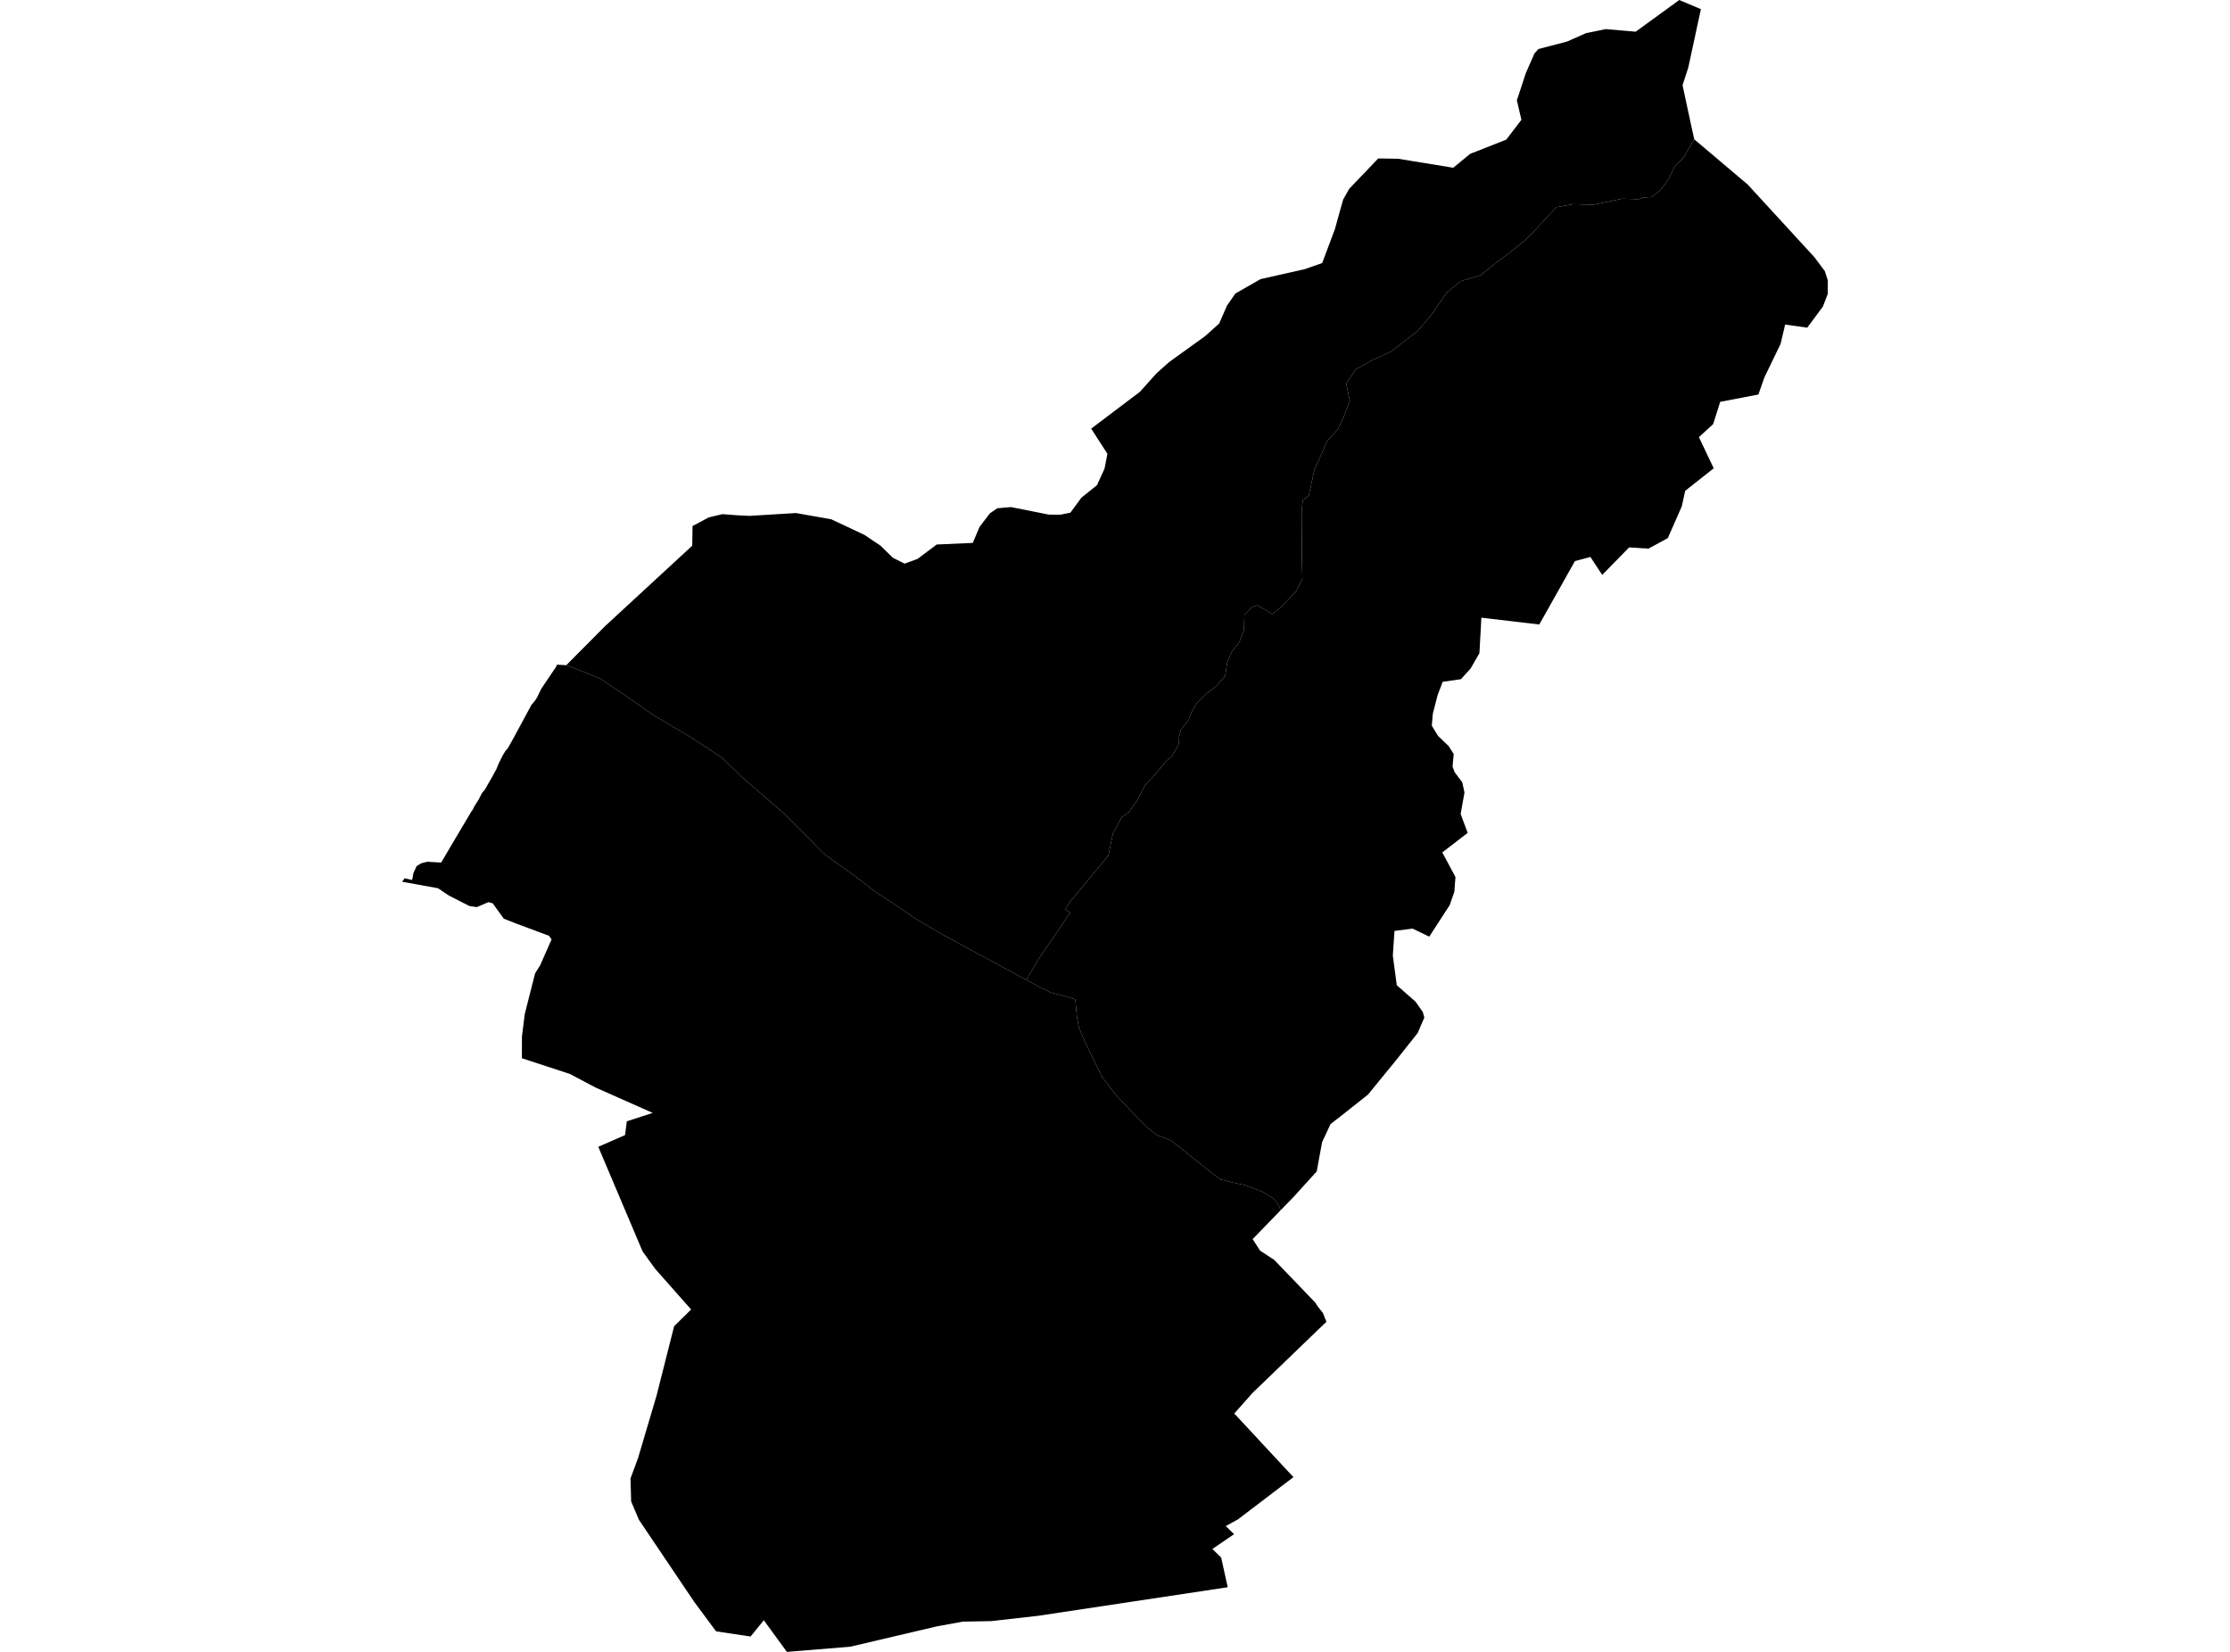 <?xml version='1.0'?>
<svg  baseProfile = 'tiny' width = '540' height = '400' stroke-linecap = 'round' stroke-linejoin = 'round' version='1.1' xmlns='http://www.w3.org/2000/svg'>
<path id='5021901001' title='5021901001'  d='M 410.264 33.735 407.691 38.123 405.389 40.51 404.103 43.326 401.987 46.128 399.915 47.7 397.885 47.858 396.856 48.244 392.796 48.129 385.849 49.573 380.975 49.444 376.886 50.159 372.069 55.334 369.353 58.121 365.208 61.48 362.506 63.439 358.561 66.612 353.644 68.113 350.327 70.872 346.725 76.089 343.38 80.077 339.02 83.436 336.733 85.209 332.416 87.139 328.285 89.469 325.97 92.871 326.87 96.987 325.341 101.018 324.054 103.849 321.324 106.836 320.038 109.852 318.308 113.683 317.607 116.928 316.921 119.973 315.463 121.159 315.192 123.804 315.235 129.922 315.277 136.054 315.378 140.128 313.877 143.158 311.99 145.145 310.317 146.932 308.045 148.705 306.043 147.432 304.442 146.575 303.213 146.946 301.326 148.933 301.24 152.407 300.14 155.437 298.253 157.839 297.166 160.455 296.68 163.714 294.579 166.101 292.292 167.873 289.805 170.261 288.518 172.476 287.861 174.292 285.974 176.679 285.531 178.308 285.474 180.138 283.773 183.154 282.315 184.34 281.057 185.941 279.17 188.129 277.297 190.13 275.153 194.146 273.466 196.548 271.608 197.934 270.536 199.936 269.464 201.951 268.406 207.111 266.719 209.198 265.061 211.185 261.959 214.945 259.143 218.318 257.928 220.191 259.158 220.991 253.168 229.811 251.667 231.941 250.538 233.856 249.252 235.958 248.551 237.287 245.492 235.643 238.845 232.027 231.241 227.953 227.138 225.666 221.149 222.121 217.247 219.362 212.215 216.146 207.126 212.2 199.493 206.74 193.403 200.479 189.573 196.748 179.91 188.4 174.921 183.54 167.459 178.637 158.196 173.134 150.62 167.859 145.346 164.328 142.029 162.97 137.141 161.069 139.414 158.768 146.546 151.592 167.631 132.137 167.645 131.237 167.702 127.377 167.874 127.292 171.647 125.276 174.949 124.504 178.723 124.79 181.468 124.919 192.746 124.233 201.294 125.748 209.299 129.507 213.187 132.109 216.217 135.068 219.048 136.483 222.178 135.339 226.838 131.851 235.558 131.466 236.515 129.207 237.187 127.606 239.703 124.304 240.275 123.918 241.504 123.075 244.806 122.789 254.012 124.619 256.756 124.633 259.201 124.147 259.286 124.018 261.845 120.545 262.46 120.044 265.647 117.471 265.876 116.957 267.463 113.483 268.163 109.895 264.232 103.792 276.039 94.872 279.556 90.955 280.056 90.398 281.128 89.44 283.115 87.668 291.806 81.407 293.121 80.234 295.237 78.319 295.323 78.119 297.109 74.031 299.139 71.086 299.854 70.671 305.257 67.584 315.978 65.168 320.166 63.696 320.852 61.88 323.239 55.519 324.483 51.045 325.255 48.301 326.727 45.699 331.044 41.196 333.746 38.366 337.391 38.423 338.549 38.438 341.508 38.924 350.642 40.41 351.9 40.625 356.002 37.251 356.317 37.123 357.789 36.551 362.192 34.821 363.021 34.492 364.75 33.806 368.41 29.018 367.309 24.272 367.652 23.271 369.496 17.668 371.269 13.637 371.569 12.951 372.512 11.879 379.502 10.049 383.919 8.091 384.062 8.033 384.477 7.948 386.578 7.519 388.851 7.047 391.009 7.233 396.084 7.676 406.133 0.372 406.633 0 407.033 0.172 411.879 2.216 411.136 5.632 409.32 14.066 409.034 15.352 408.834 16.324 407.691 19.841 407.433 20.627 407.748 22.099 409.492 30.218 410.264 33.735 Z' />
<path id='5021901002' title='5021901002'  d='M 137.141 161.069 142.029 162.97 145.346 164.328 150.62 167.859 158.196 173.134 167.459 178.637 174.921 183.54 179.91 188.4 189.573 196.748 193.403 200.479 199.493 206.74 207.126 212.2 212.215 216.146 217.247 219.362 221.149 222.121 227.138 225.666 231.241 227.953 238.845 232.027 245.492 235.643 248.551 237.287 251.853 239.074 254.541 240.36 258.357 241.361 260.387 242.004 260.802 246.45 261.302 248.98 262.96 252.753 264.547 256.07 266.934 260.887 270.264 265.175 275.139 270.336 278.126 273.309 280.313 274.953 282.343 275.653 283.544 276.153 285.631 277.783 289.733 281.071 293.093 283.772 295.551 285.602 296.58 285.816 298.424 286.331 301.469 286.974 303.67 287.775 305.886 288.675 308.345 290.233 309.345 291.377 310.132 293.035 303.327 300.054 305.143 302.855 308.559 305.085 318.508 315.434 319.094 316.364 320.338 317.922 321.195 320.08 319.566 321.624 303.327 337.276 298.882 342.279 313.205 357.689 299.782 367.909 296.823 369.539 298.839 371.497 293.579 375.085 295.708 377.158 297.295 384.348 251.396 391.266 240.046 392.553 233.099 392.681 226.738 393.853 205.854 398.756 190.545 400 184.956 392.338 183.898 393.653 181.754 396.283 173.391 395.026 168.088 387.864 154.723 368.023 152.836 363.578 152.679 358.017 154.508 353.057 158.968 338.02 163.242 321.138 167.359 317.093 158.668 307.272 155.609 303.041 144.874 277.697 151.349 274.867 151.793 271.522 158.053 269.492 144.159 263.317 137.97 260.044 126.377 256.256 126.391 250.938 127.078 245.52 129.579 235.686 130.794 233.756 133.567 227.467 132.924 226.595 125.019 223.65 122.003 222.464 119.301 218.733 118.272 218.461 115.442 219.662 113.626 219.376 108.695 216.86 106.065 215.088 97.388 213.515 97.974 212.672 99.775 213.087 99.918 212.543 100.09 211.486 100.09 211.471 100.904 209.699 102.048 209.027 103.477 208.67 105.179 208.77 106.822 208.87 114.141 196.505 114.356 196.233 114.456 196.076 114.884 195.233 115.899 193.618 116.728 192.017 117.415 191.23 118.215 189.787 119.201 188.1 120.202 186.242 120.845 184.698 121.746 182.911 122.403 181.825 123.004 181.139 124.476 178.494 127.192 173.462 128.693 170.689 129.107 170.203 129.379 169.875 129.608 169.603 130.079 168.831 130.694 167.559 131.08 166.773 134.682 161.427 134.854 160.969 134.868 160.955 137.141 161.069 Z' />
<path id='5021901003' title='5021901003'  d='M 310.132 293.035 309.345 291.377 308.345 290.233 305.886 288.675 303.67 287.775 301.469 286.974 298.424 286.331 296.58 285.816 295.551 285.602 293.093 283.772 289.733 281.071 285.631 277.783 283.544 276.153 282.343 275.653 280.313 274.953 278.126 273.309 275.139 270.336 270.264 265.175 266.934 260.887 264.547 256.07 262.96 252.753 261.302 248.98 260.802 246.45 260.387 242.004 258.357 241.361 254.541 240.36 251.853 239.074 248.551 237.287 249.252 235.958 250.538 233.856 251.667 231.941 253.168 229.811 259.158 220.991 257.928 220.191 259.143 218.318 261.959 214.945 265.061 211.185 266.719 209.198 268.406 207.111 269.464 201.951 270.536 199.936 271.608 197.934 273.466 196.548 275.153 194.146 277.297 190.13 279.17 188.129 281.057 185.941 282.315 184.34 283.773 183.154 285.474 180.138 285.531 178.308 285.974 176.679 287.861 174.292 288.518 172.476 289.805 170.261 292.292 167.873 294.579 166.101 296.68 163.714 297.166 160.455 298.253 157.839 300.14 155.437 301.24 152.407 301.326 148.933 303.213 146.946 304.442 146.575 306.043 147.432 308.045 148.705 310.317 146.932 311.99 145.145 313.877 143.158 315.378 140.128 315.277 136.054 315.235 129.922 315.192 123.804 315.463 121.159 316.921 119.973 317.607 116.928 318.308 113.683 320.038 109.852 321.324 106.836 324.054 103.849 325.341 101.018 326.87 96.987 325.97 92.871 328.285 89.469 332.416 87.139 336.733 85.209 339.02 83.436 343.38 80.077 346.725 76.089 350.327 70.872 353.644 68.113 358.561 66.612 362.506 63.439 365.208 61.48 369.353 58.121 372.069 55.334 376.886 50.159 380.975 49.444 385.849 49.573 392.796 48.129 396.856 48.244 397.885 47.858 399.915 47.7 401.987 46.128 404.103 43.326 405.389 40.51 407.691 38.123 410.264 33.735 419.512 41.554 421.642 43.355 423.186 44.656 439.353 62.266 441.883 65.64 442.612 67.913 442.583 71.215 441.411 74.245 437.623 79.348 432.277 78.591 431.176 83.265 427.245 91.413 425.802 95.529 416.553 97.302 414.838 102.705 411.393 105.85 414.981 113.397 408.077 118.844 407.248 122.617 403.874 130.293 399.171 132.852 394.497 132.552 387.979 139.213 385.12 134.868 381.375 135.868 372.741 151.22 358.718 149.577 358.246 158.182 356.088 161.913 353.758 164.471 349.355 165.1 348.126 168.302 346.968 172.791 346.711 175.721 348.226 178.208 350.785 180.653 352.014 182.582 351.742 185.641 352.257 186.999 354.087 189.429 354.63 191.888 353.701 197.12 355.402 201.68 349.255 206.411 352.443 212.372 352.171 215.96 351.042 219.176 346.096 226.809 342.065 224.865 337.677 225.423 337.277 231.398 338.234 238.573 342.766 242.547 344.524 245.034 344.91 246.392 343.295 250.138 337.634 257.27 335.861 259.415 331.273 265.047 327.428 268.091 324.626 270.307 322.196 272.194 320.138 276.597 318.851 283.658 313.219 289.862 310.132 293.035 Z' />
</svg>